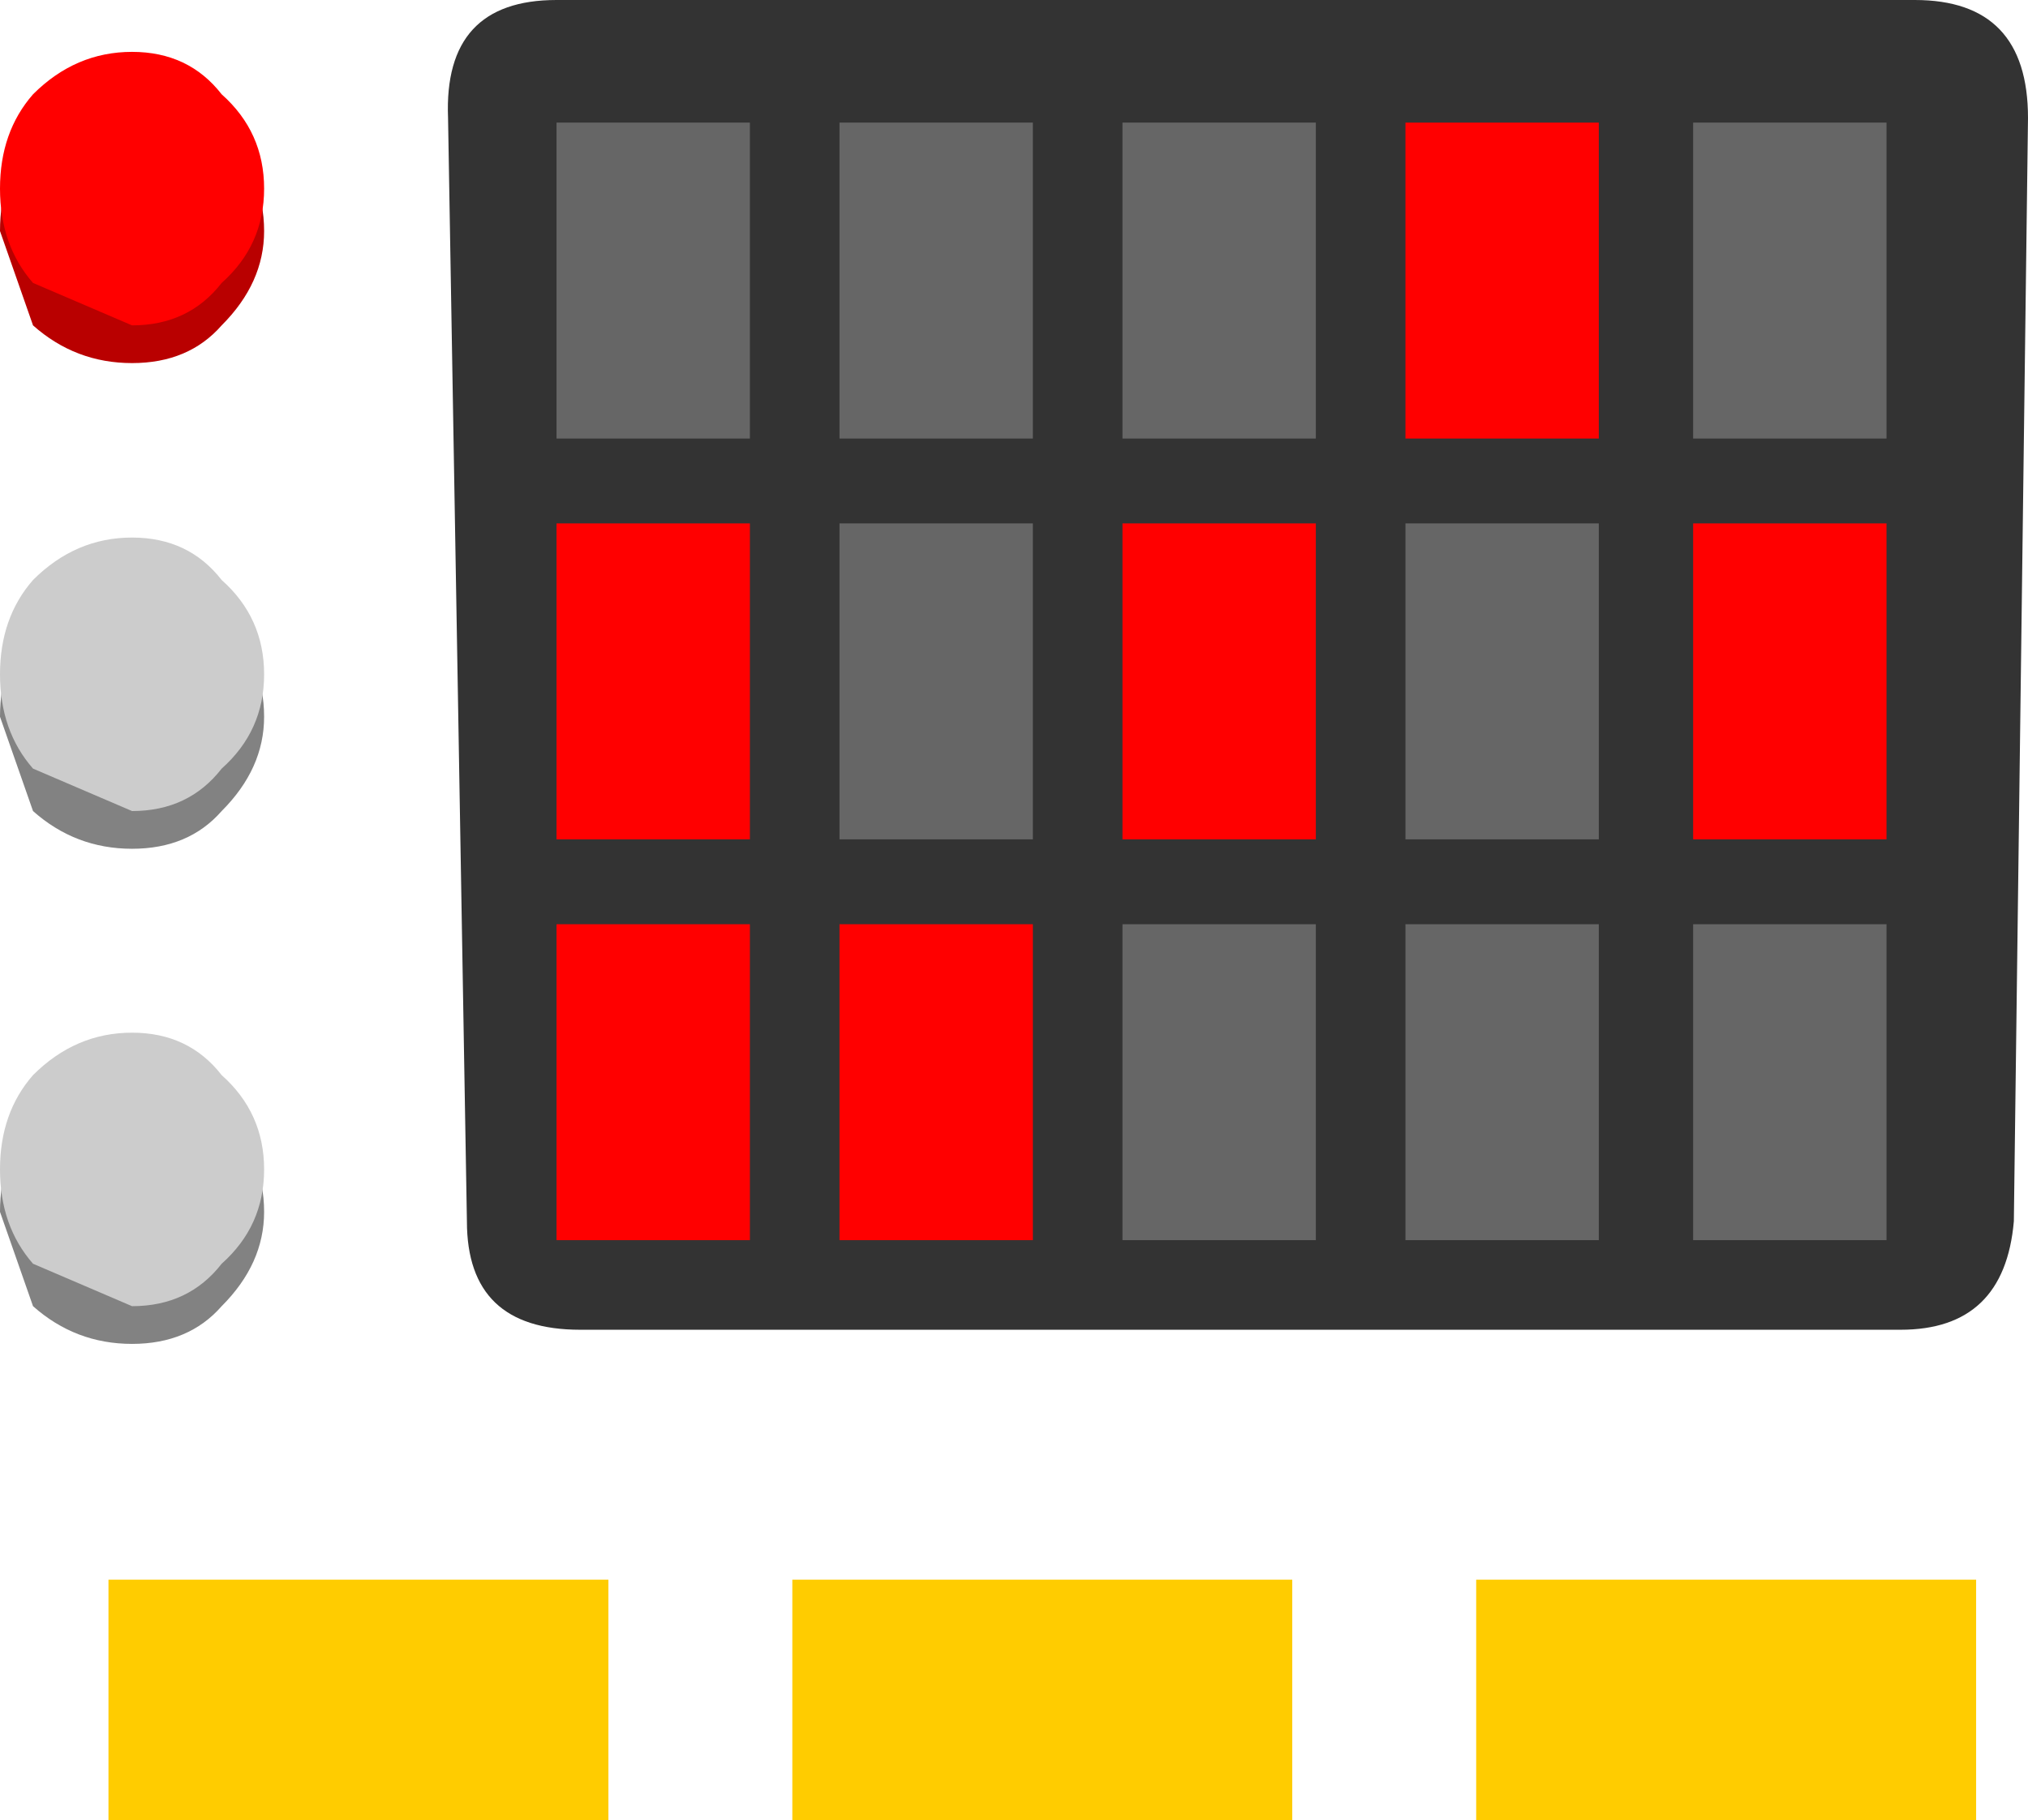 <?xml version="1.0" encoding="UTF-8" standalone="no"?>
<svg xmlns:xlink="http://www.w3.org/1999/xlink" height="19.3px" width="21.5px" xmlns="http://www.w3.org/2000/svg">
  <g transform="matrix(1.0, 0.0, 0.0, 1.0, 2.75, -0.15)">
    <path d="M5.65 16.9 L10.95 16.9 10.95 19.45 5.65 19.45 5.65 16.9 M3.7 19.45 L-1.6 19.45 -1.6 16.9 3.7 16.9 3.7 19.45 M12.9 19.45 L12.9 16.9 18.2 16.9 18.2 19.45 12.9 19.45" fill="#ffcc00" fill-rule="evenodd" stroke="none"/>
    <path d="M17.55 0.15 Q18.75 0.15 18.75 1.4 L18.6 13.1 Q18.5 14.25 17.4 14.25 L3.4 14.25 Q2.2 14.25 2.2 13.1 L2.0 1.4 Q1.95 0.15 3.15 0.15 L17.55 0.15" fill="#333333" fill-rule="evenodd" stroke="none"/>
    <path d="M17.25 1.45 L17.25 4.8 15.2 4.8 15.2 1.45 17.25 1.45 M14.2 5.7 L14.2 9.05 12.15 9.05 12.15 5.7 14.2 5.7 M11.2 4.8 L9.15 4.8 9.15 1.45 11.2 1.45 11.2 4.8 M14.2 9.95 L14.2 13.3 12.15 13.3 12.15 9.95 14.2 9.95 M17.25 9.95 L17.25 13.3 15.2 13.3 15.2 9.95 17.25 9.95 M8.2 5.7 L8.2 9.05 6.15 9.05 6.15 5.7 8.2 5.7 M5.2 4.8 L3.15 4.8 3.15 1.45 5.2 1.45 5.2 4.8 M6.15 1.45 L8.2 1.45 8.2 4.8 6.15 4.8 6.15 1.45 M11.2 13.3 L9.15 13.3 9.15 9.95 11.2 9.95 11.2 13.3" fill="#666666" fill-rule="evenodd" stroke="none"/>
    <path d="M17.25 5.7 L17.25 9.05 15.2 9.05 15.2 5.7 17.25 5.7 M12.15 1.45 L14.2 1.45 14.2 4.8 12.15 4.8 12.15 1.45 M11.2 9.05 L9.15 9.05 9.15 5.7 11.2 5.7 11.2 9.05 M8.2 9.95 L8.2 13.3 6.15 13.3 6.15 9.95 8.2 9.95 M5.2 9.95 L5.2 13.3 3.15 13.3 3.15 9.95 5.2 9.95 M5.2 9.05 L3.15 9.05 3.15 5.7 5.2 5.7 5.2 9.05" fill="#ff0000" fill-rule="evenodd" stroke="none"/>
    <path d="M-1.35 4.0 Q-1.95 4.0 -2.4 3.6 L-2.75 2.6 Q-2.75 2.0 -2.4 1.55 -1.95 1.15 -1.35 1.15 -0.75 1.15 -0.4 1.55 0.05 2.0 0.05 2.6 0.05 3.15 -0.4 3.6 -0.75 4.0 -1.35 4.0" fill="#b90000" fill-rule="evenodd" stroke="none"/>
    <path d="M-0.4 11.95 Q0.05 12.4 0.05 13.0 0.05 13.55 -0.4 14.0 -0.75 14.4 -1.35 14.4 -1.95 14.4 -2.4 14.0 L-2.75 13.0 Q-2.75 12.4 -2.4 11.95 -1.95 11.55 -1.35 11.55 -0.75 11.55 -0.4 11.95 M-1.35 9.15 Q-1.95 9.15 -2.4 8.75 L-2.75 7.75 Q-2.75 7.15 -2.4 6.7 -1.95 6.3 -1.35 6.3 -0.75 6.3 -0.4 6.7 0.05 7.15 0.05 7.75 0.05 8.3 -0.4 8.75 -0.75 9.15 -1.35 9.15" fill="#828282" fill-rule="evenodd" stroke="none"/>
    <path d="M-0.4 1.15 Q0.05 1.55 0.05 2.15 0.05 2.75 -0.4 3.15 -0.75 3.6 -1.35 3.6 L-2.4 3.15 Q-2.75 2.75 -2.75 2.15 -2.75 1.55 -2.4 1.15 -1.95 0.7 -1.35 0.7 -0.75 0.7 -0.4 1.15" fill="#ff0000" fill-rule="evenodd" stroke="none"/>
    <path d="M-2.4 6.3 Q-1.95 5.85 -1.35 5.85 -0.75 5.85 -0.4 6.3 0.05 6.7 0.05 7.3 0.05 7.9 -0.4 8.3 -0.75 8.75 -1.35 8.75 L-2.4 8.3 Q-2.75 7.9 -2.75 7.3 -2.75 6.7 -2.4 6.3 M-0.4 11.55 Q0.05 11.95 0.05 12.55 0.05 13.15 -0.4 13.55 -0.75 14.0 -1.35 14.0 L-2.4 13.55 Q-2.75 13.15 -2.75 12.55 -2.75 11.95 -2.4 11.55 -1.95 11.1 -1.35 11.1 -0.75 11.1 -0.4 11.55" fill="#cccccc" fill-rule="evenodd" stroke="none"/>
  </g>
</svg>
